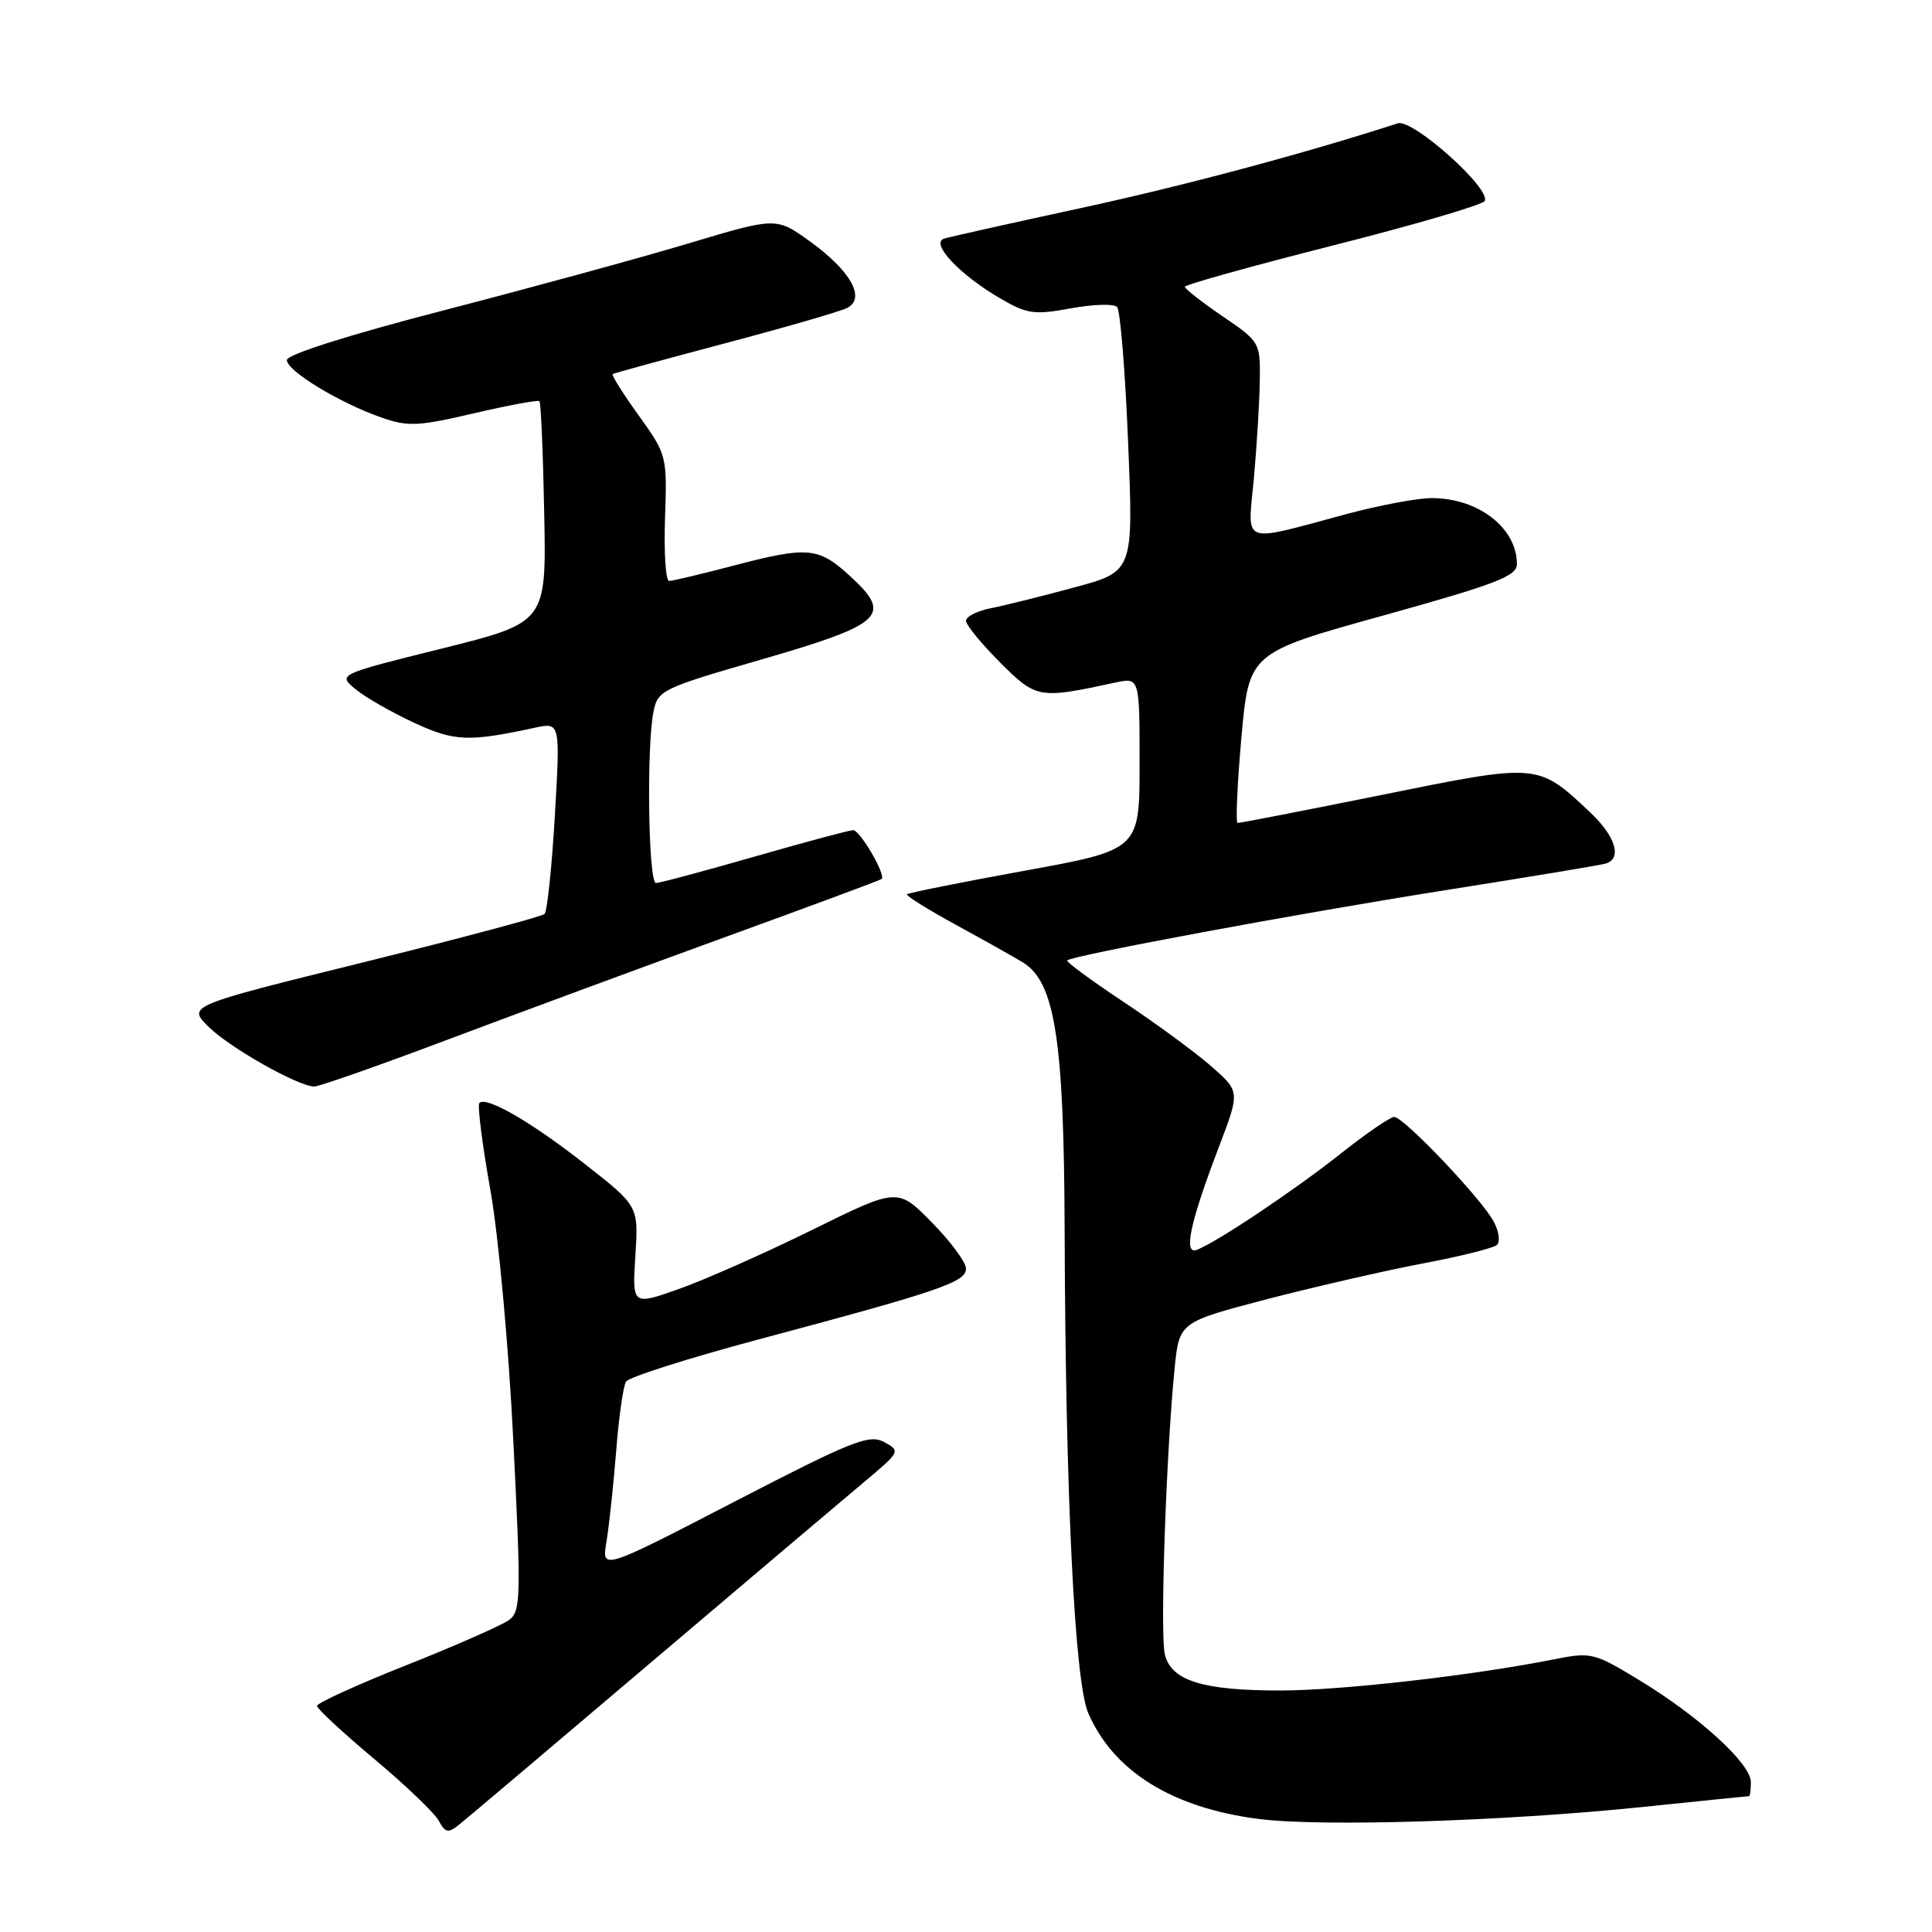 <?xml version="1.0" encoding="UTF-8" standalone="no"?>
<!DOCTYPE svg PUBLIC "-//W3C//DTD SVG 1.1//EN" "http://www.w3.org/Graphics/SVG/1.1/DTD/svg11.dtd" >
<svg xmlns="http://www.w3.org/2000/svg" xmlns:xlink="http://www.w3.org/1999/xlink" version="1.1" viewBox="0 0 256 256">
 <g >
 <path fill="currentColor"
d=" M 86.00 220.50 C 98.96 209.50 111.78 198.65 114.48 196.39 C 119.30 192.36 119.35 192.26 117.15 191.08 C 115.16 190.01 112.94 190.90 97.32 198.98 C 79.72 208.09 79.72 208.09 80.36 204.29 C 80.71 202.21 81.28 196.82 81.64 192.33 C 81.99 187.84 82.58 183.67 82.95 183.07 C 83.32 182.48 91.23 179.96 100.52 177.48 C 124.50 171.08 128.00 169.89 128.00 168.10 C 128.00 167.26 125.96 164.50 123.47 161.97 C 118.95 157.38 118.95 157.38 107.67 162.94 C 101.47 166.00 93.56 169.51 90.08 170.75 C 83.77 173.00 83.77 173.00 84.19 166.40 C 84.61 159.81 84.61 159.81 77.55 154.28 C 70.42 148.68 64.44 145.22 63.52 146.15 C 63.24 146.42 63.89 151.57 64.96 157.58 C 66.05 163.70 67.40 178.36 68.02 190.96 C 69.06 211.78 69.02 213.51 67.43 214.67 C 66.49 215.36 60.38 218.05 53.86 220.64 C 47.34 223.23 42.00 225.66 42.00 226.04 C 42.00 226.41 45.41 229.57 49.57 233.06 C 53.74 236.55 57.59 240.24 58.14 241.26 C 58.99 242.85 59.39 242.93 60.79 241.81 C 61.70 241.09 73.05 231.50 86.00 220.50 Z  M 217.50 239.45 C 225.20 238.65 231.61 238.00 231.75 238.00 C 231.89 238.00 232.00 237.16 232.00 236.13 C 232.00 233.70 225.15 227.44 217.25 222.65 C 211.17 218.96 210.87 218.88 205.75 219.90 C 195.02 222.03 177.68 224.00 169.61 224.00 C 159.36 224.00 155.22 222.71 154.35 219.24 C 153.69 216.63 154.52 192.53 155.64 181.34 C 156.26 175.19 156.26 175.19 167.88 172.15 C 174.27 170.49 183.55 168.36 188.50 167.42 C 193.45 166.49 197.88 165.38 198.34 164.97 C 198.81 164.55 198.62 163.15 197.92 161.86 C 196.31 158.84 186.00 148.00 184.74 148.00 C 184.21 148.00 181.02 150.19 177.64 152.87 C 171.52 157.72 161.26 164.58 158.59 165.61 C 156.76 166.31 157.69 161.98 161.53 151.92 C 164.32 144.62 164.32 144.62 160.41 141.21 C 158.26 139.34 153.03 135.51 148.79 132.70 C 144.55 129.88 141.23 127.44 141.41 127.26 C 142.07 126.60 172.23 121.00 191.50 117.96 C 202.50 116.22 212.06 114.64 212.75 114.43 C 214.98 113.77 214.08 110.81 210.68 107.62 C 203.74 101.10 203.93 101.11 183.14 105.32 C 172.89 107.39 164.27 109.07 163.99 109.04 C 163.72 109.02 163.94 103.94 164.49 97.75 C 165.50 86.50 165.50 86.50 183.25 81.57 C 198.22 77.41 201.00 76.34 201.00 74.75 C 201.00 69.96 195.89 66.00 189.71 66.00 C 187.85 66.00 182.76 66.95 178.41 68.12 C 164.17 71.93 165.32 72.38 166.15 63.33 C 166.54 59.02 166.89 53.21 166.93 50.41 C 167.00 45.39 166.93 45.26 162.00 41.91 C 159.25 40.03 157.00 38.27 157.00 38.00 C 157.00 37.73 165.81 35.27 176.57 32.54 C 187.33 29.82 196.40 27.16 196.72 26.64 C 197.68 25.09 187.19 15.70 185.21 16.34 C 172.86 20.34 156.97 24.59 143.31 27.55 C 134.06 29.55 125.87 31.38 125.10 31.62 C 123.21 32.20 127.14 36.40 132.50 39.52 C 136.10 41.62 137.03 41.75 141.88 40.86 C 144.84 40.31 147.60 40.23 148.02 40.68 C 148.44 41.13 149.10 49.20 149.48 58.62 C 150.19 75.73 150.19 75.73 142.34 77.84 C 138.03 79.01 133.04 80.25 131.25 80.60 C 129.46 80.96 128.00 81.70 128.00 82.26 C 128.00 82.81 130.03 85.29 132.50 87.76 C 137.32 92.58 137.64 92.64 147.75 90.45 C 151.00 89.75 151.00 89.75 151.00 101.17 C 151.00 112.60 151.00 112.60 135.75 115.38 C 127.36 116.91 120.35 118.31 120.18 118.49 C 120.00 118.67 122.92 120.50 126.67 122.55 C 130.43 124.60 134.41 126.84 135.53 127.52 C 139.80 130.12 140.99 137.78 141.07 163.09 C 141.18 198.07 142.39 222.82 144.20 227.00 C 147.56 234.74 155.36 239.57 166.85 241.03 C 175.21 242.08 199.21 241.33 217.50 239.45 Z  M 59.63 137.64 C 68.91 134.15 85.50 128.02 96.50 124.02 C 107.50 120.02 116.65 116.63 116.82 116.47 C 117.42 115.94 113.96 110.00 113.05 110.00 C 112.56 110.00 106.69 111.58 100.00 113.50 C 93.31 115.42 87.43 117.00 86.92 117.00 C 85.91 117.00 85.65 99.01 86.59 94.30 C 87.16 91.46 87.70 91.20 100.75 87.43 C 117.02 82.72 118.29 81.55 112.76 76.45 C 108.45 72.46 107.14 72.34 97.00 75.00 C 92.88 76.08 89.12 76.97 88.67 76.98 C 88.21 76.99 87.96 73.24 88.12 68.65 C 88.40 60.40 88.36 60.24 84.63 55.05 C 82.56 52.17 81.01 49.70 81.18 49.57 C 81.36 49.45 88.03 47.62 96.00 45.51 C 103.97 43.40 111.27 41.29 112.22 40.82 C 114.78 39.55 112.73 35.87 107.30 31.97 C 102.85 28.77 102.85 28.77 91.18 32.27 C 84.75 34.19 70.17 38.18 58.76 41.13 C 46.21 44.38 38.01 46.98 38.01 47.71 C 38.00 49.14 44.95 53.37 50.53 55.32 C 54.06 56.56 55.42 56.49 62.82 54.76 C 67.40 53.69 71.30 52.97 71.48 53.16 C 71.67 53.34 71.96 60.02 72.11 67.99 C 72.40 82.48 72.40 82.48 58.57 85.93 C 44.74 89.37 44.74 89.37 47.12 91.33 C 48.43 92.41 51.91 94.40 54.85 95.76 C 60.23 98.25 62.05 98.33 70.87 96.43 C 74.24 95.70 74.24 95.70 73.52 108.10 C 73.12 114.92 72.51 120.78 72.15 121.11 C 71.79 121.45 61.00 124.33 48.16 127.51 C 24.82 133.28 24.82 133.28 27.66 136.08 C 30.48 138.85 39.46 143.92 41.63 143.97 C 42.25 143.99 50.35 141.14 59.63 137.64 Z "/>
</g>
</svg>